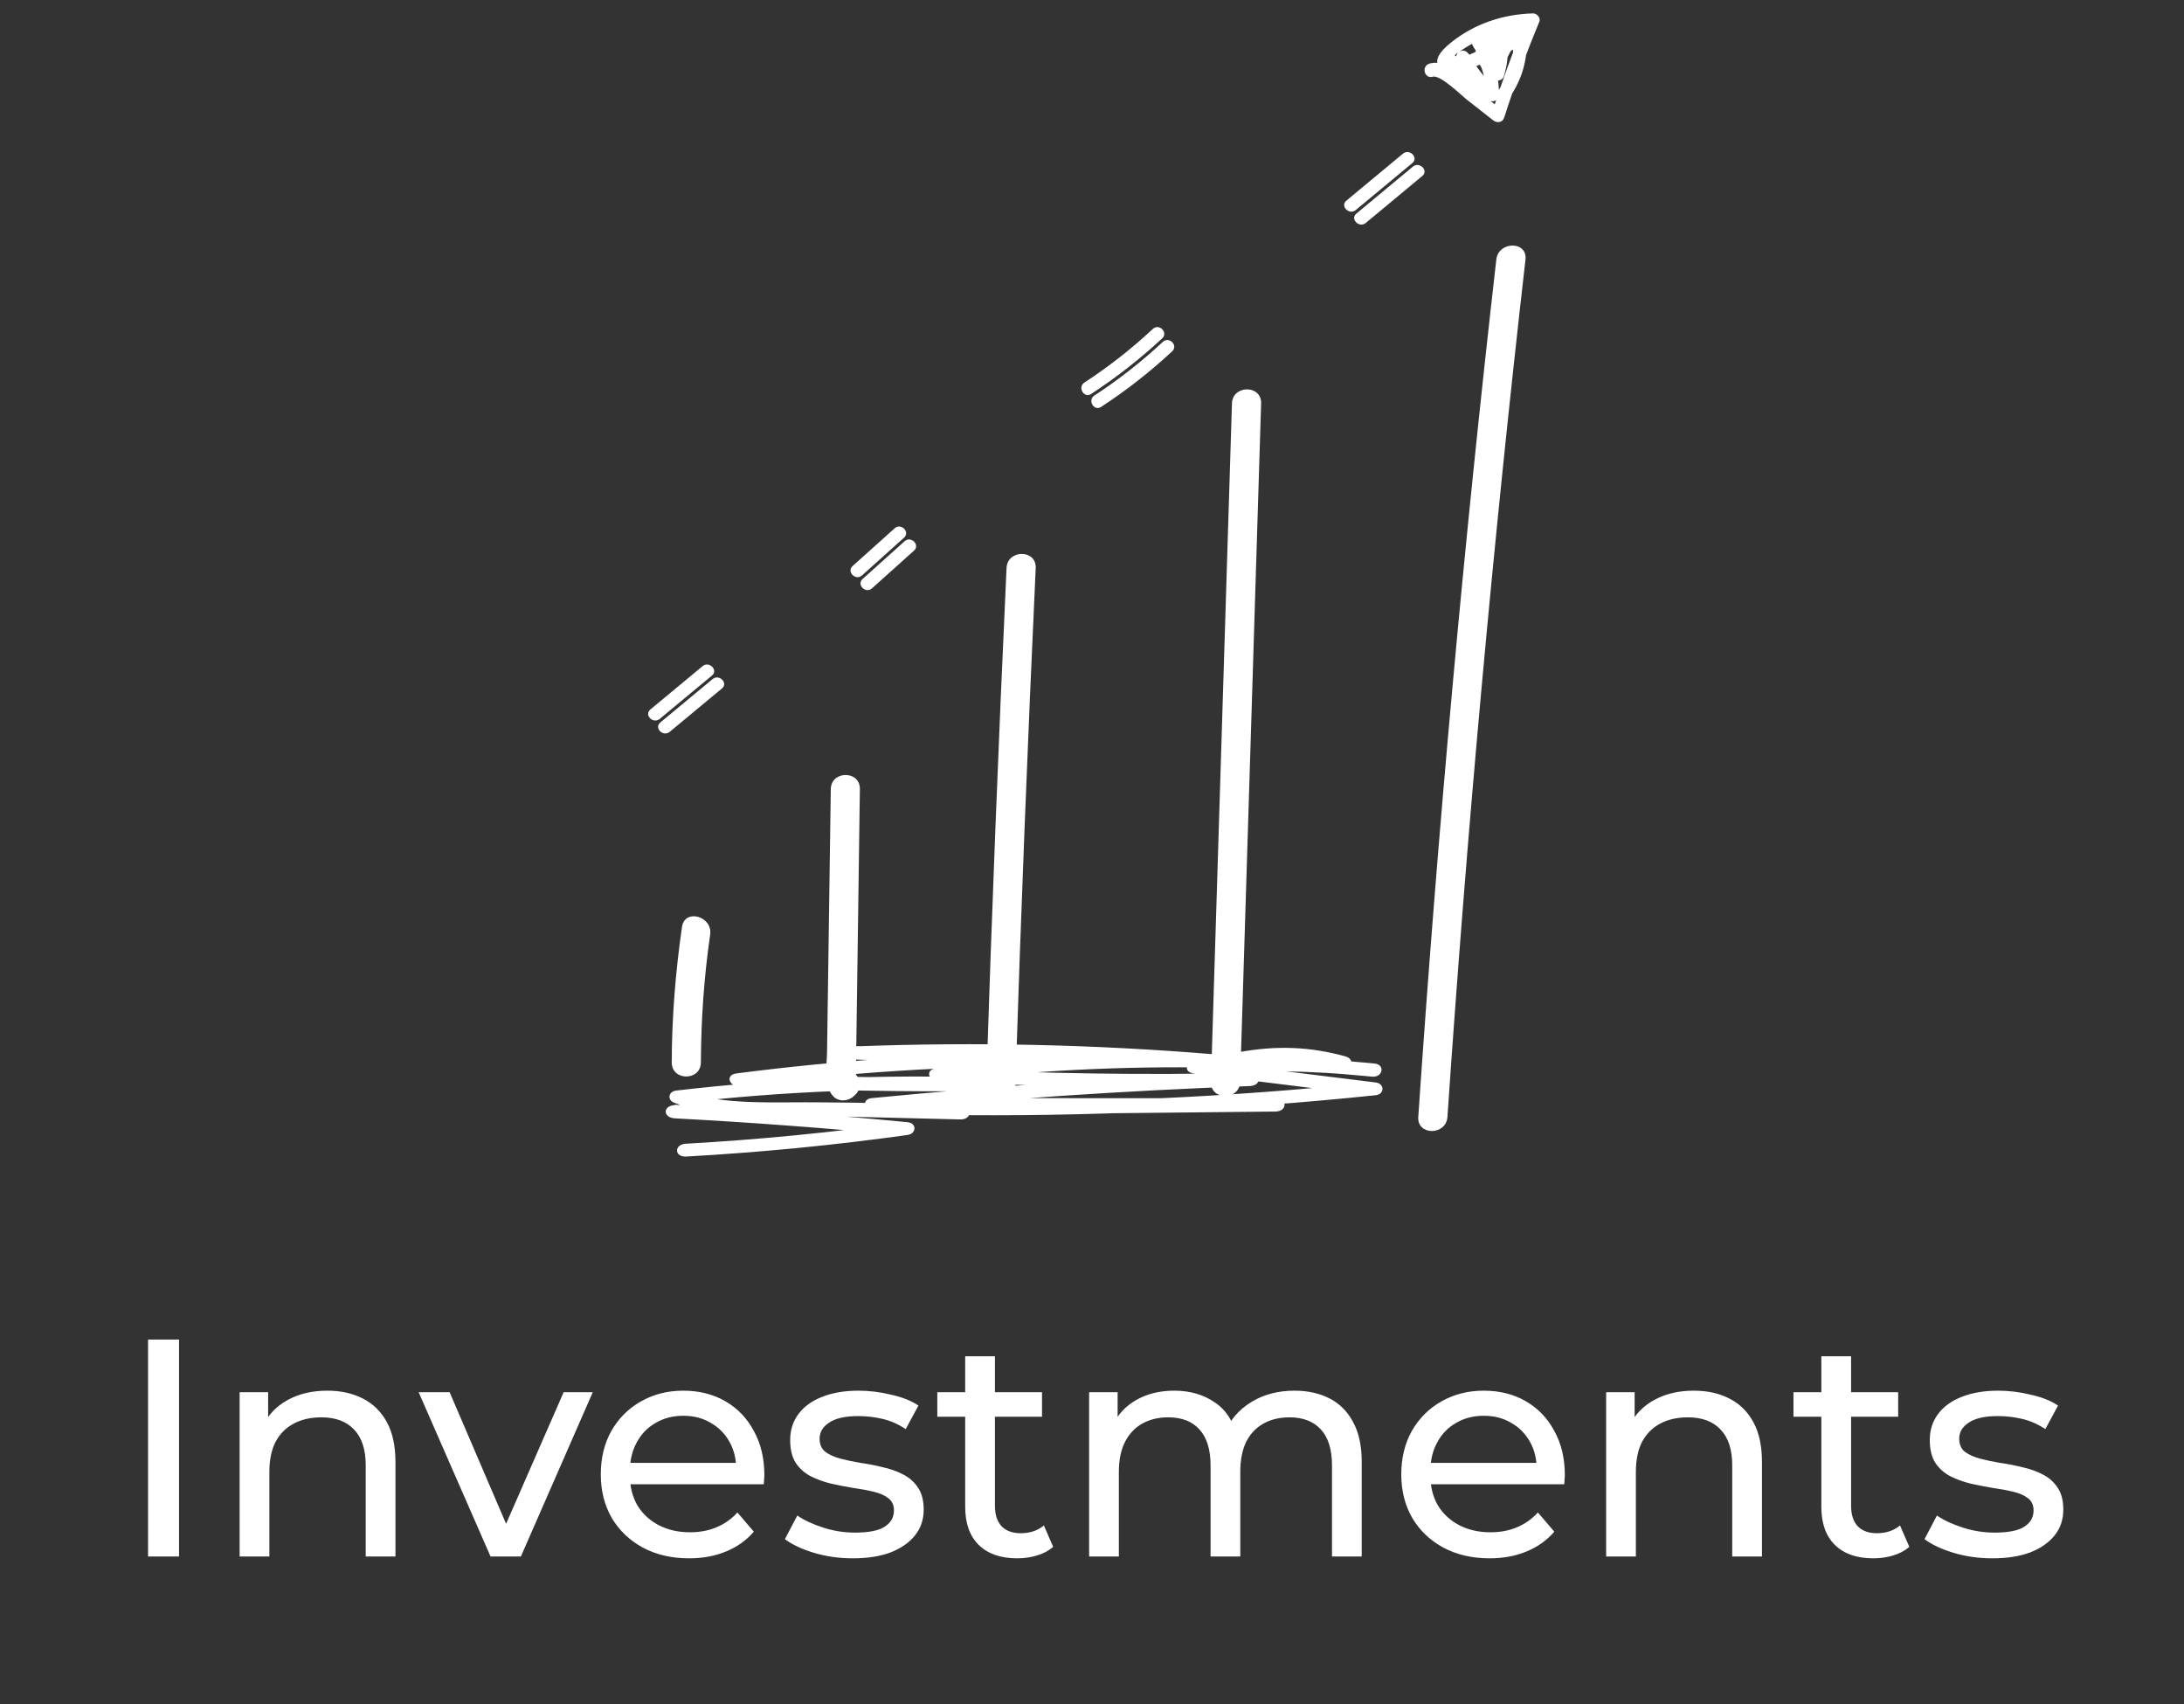 <svg width="141" height="110" viewBox="0 0 141 110" fill="none" xmlns="http://www.w3.org/2000/svg">
<rect x="0" y="0" width="141" height="110" fill="#333333" stroke="none"/>
<path d="M9.559 100.458V86.457H11.559V100.458H9.559ZM21.131 89.757C21.997 89.757 22.757 89.924 23.411 90.257C24.077 90.591 24.597 91.097 24.971 91.778C25.344 92.457 25.531 93.317 25.531 94.358V100.458H23.611V94.578C23.611 93.551 23.357 92.778 22.851 92.257C22.357 91.737 21.657 91.478 20.751 91.478C20.071 91.478 19.477 91.611 18.971 91.877C18.464 92.144 18.071 92.537 17.791 93.058C17.524 93.578 17.391 94.224 17.391 94.998V100.458H15.471V89.858H17.311V92.718L17.011 91.957C17.357 91.264 17.891 90.724 18.611 90.338C19.331 89.951 20.171 89.757 21.131 89.757ZM31.669 100.458L27.029 89.858H29.029L33.149 99.457H32.189L36.389 89.858H38.269L33.629 100.458H31.669ZM44.488 100.578C43.354 100.578 42.354 100.344 41.488 99.877C40.634 99.411 39.968 98.771 39.488 97.957C39.021 97.144 38.788 96.211 38.788 95.157C38.788 94.104 39.014 93.171 39.468 92.358C39.934 91.544 40.568 90.911 41.368 90.457C42.181 89.991 43.094 89.757 44.108 89.757C45.134 89.757 46.041 89.984 46.828 90.438C47.614 90.891 48.228 91.531 48.668 92.358C49.121 93.171 49.348 94.124 49.348 95.218C49.348 95.297 49.341 95.391 49.328 95.498C49.328 95.604 49.321 95.704 49.308 95.797H40.288V94.418H48.308L47.528 94.897C47.541 94.218 47.401 93.611 47.108 93.078C46.814 92.544 46.408 92.131 45.888 91.838C45.381 91.531 44.788 91.377 44.108 91.377C43.441 91.377 42.848 91.531 42.328 91.838C41.808 92.131 41.401 92.551 41.108 93.097C40.814 93.631 40.668 94.244 40.668 94.938V95.257C40.668 95.964 40.828 96.597 41.148 97.157C41.481 97.704 41.941 98.131 42.528 98.438C43.114 98.744 43.788 98.897 44.548 98.897C45.174 98.897 45.741 98.791 46.248 98.578C46.768 98.364 47.221 98.044 47.608 97.618L48.668 98.858C48.188 99.418 47.588 99.844 46.868 100.138C46.161 100.431 45.368 100.578 44.488 100.578ZM55.054 100.578C54.174 100.578 53.334 100.458 52.534 100.218C51.747 99.978 51.127 99.684 50.674 99.338L51.474 97.817C51.927 98.124 52.487 98.384 53.154 98.597C53.82 98.811 54.5 98.918 55.194 98.918C56.087 98.918 56.727 98.791 57.114 98.537C57.514 98.284 57.714 97.931 57.714 97.478C57.714 97.144 57.594 96.884 57.354 96.698C57.114 96.511 56.794 96.371 56.394 96.278C56.007 96.184 55.574 96.104 55.094 96.037C54.614 95.957 54.134 95.864 53.654 95.757C53.174 95.638 52.734 95.478 52.334 95.278C51.934 95.064 51.614 94.778 51.374 94.418C51.134 94.044 51.014 93.551 51.014 92.938C51.014 92.297 51.194 91.737 51.554 91.257C51.914 90.778 52.42 90.411 53.074 90.157C53.74 89.891 54.527 89.757 55.434 89.757C56.127 89.757 56.827 89.844 57.534 90.017C58.254 90.177 58.84 90.411 59.294 90.718L58.474 92.237C57.994 91.918 57.494 91.698 56.974 91.578C56.454 91.457 55.934 91.397 55.414 91.397C54.574 91.397 53.947 91.537 53.534 91.817C53.12 92.084 52.914 92.431 52.914 92.858C52.914 93.218 53.034 93.498 53.274 93.698C53.527 93.884 53.847 94.031 54.234 94.138C54.634 94.244 55.074 94.338 55.554 94.418C56.034 94.484 56.514 94.578 56.994 94.698C57.474 94.804 57.907 94.957 58.294 95.157C58.694 95.358 59.014 95.638 59.254 95.998C59.507 96.358 59.634 96.838 59.634 97.438C59.634 98.078 59.447 98.631 59.074 99.097C58.7 99.564 58.174 99.931 57.494 100.198C56.814 100.451 56 100.578 55.054 100.578ZM65.673 100.578C64.606 100.578 63.78 100.291 63.193 99.718C62.606 99.144 62.313 98.324 62.313 97.257V87.537H64.233V97.177C64.233 97.751 64.373 98.191 64.653 98.498C64.947 98.804 65.36 98.957 65.893 98.957C66.493 98.957 66.993 98.791 67.393 98.457L67.993 99.838C67.7 100.091 67.347 100.278 66.933 100.398C66.533 100.518 66.113 100.578 65.673 100.578ZM60.513 91.438V89.858H67.273V91.438H60.513ZM83.574 89.757C84.428 89.757 85.181 89.924 85.834 90.257C86.488 90.591 86.994 91.097 87.354 91.778C87.728 92.457 87.914 93.317 87.914 94.358V100.458H85.994V94.578C85.994 93.551 85.754 92.778 85.274 92.257C84.794 91.737 84.121 91.478 83.254 91.478C82.614 91.478 82.054 91.611 81.574 91.877C81.094 92.144 80.721 92.537 80.454 93.058C80.201 93.578 80.074 94.224 80.074 94.998V100.458H78.154V94.578C78.154 93.551 77.914 92.778 77.434 92.257C76.968 91.737 76.294 91.478 75.414 91.478C74.788 91.478 74.234 91.611 73.754 91.877C73.274 92.144 72.901 92.537 72.634 93.058C72.368 93.578 72.234 94.224 72.234 94.998V100.458H70.314V89.858H72.154V92.677L71.854 91.957C72.188 91.264 72.701 90.724 73.394 90.338C74.088 89.951 74.894 89.757 75.814 89.757C76.828 89.757 77.701 90.011 78.434 90.517C79.168 91.011 79.648 91.764 79.874 92.778L79.094 92.457C79.414 91.644 79.974 90.991 80.774 90.498C81.574 90.004 82.508 89.757 83.574 89.757ZM96.167 100.578C95.034 100.578 94.034 100.344 93.167 99.877C92.314 99.411 91.647 98.771 91.167 97.957C90.701 97.144 90.467 96.211 90.467 95.157C90.467 94.104 90.694 93.171 91.147 92.358C91.614 91.544 92.247 90.911 93.047 90.457C93.861 89.991 94.774 89.757 95.787 89.757C96.814 89.757 97.721 89.984 98.507 90.438C99.294 90.891 99.907 91.531 100.347 92.358C100.801 93.171 101.027 94.124 101.027 95.218C101.027 95.297 101.021 95.391 101.007 95.498C101.007 95.604 101.001 95.704 100.987 95.797H91.967V94.418H99.987L99.207 94.897C99.221 94.218 99.081 93.611 98.787 93.078C98.494 92.544 98.087 92.131 97.567 91.838C97.061 91.531 96.467 91.377 95.787 91.377C95.121 91.377 94.527 91.531 94.007 91.838C93.487 92.131 93.081 92.551 92.787 93.097C92.494 93.631 92.347 94.244 92.347 94.938V95.257C92.347 95.964 92.507 96.597 92.827 97.157C93.161 97.704 93.621 98.131 94.207 98.438C94.794 98.744 95.467 98.897 96.227 98.897C96.854 98.897 97.421 98.791 97.927 98.578C98.447 98.364 98.901 98.044 99.287 97.618L100.347 98.858C99.867 99.418 99.267 99.844 98.547 100.138C97.841 100.431 97.047 100.578 96.167 100.578ZM109.353 89.757C110.22 89.757 110.98 89.924 111.633 90.257C112.3 90.591 112.82 91.097 113.193 91.778C113.567 92.457 113.753 93.317 113.753 94.358V100.458H111.833V94.578C111.833 93.551 111.58 92.778 111.073 92.257C110.58 91.737 109.88 91.478 108.973 91.478C108.293 91.478 107.7 91.611 107.193 91.877C106.687 92.144 106.293 92.537 106.013 93.058C105.747 93.578 105.613 94.224 105.613 94.998V100.458H103.693V89.858H105.533V92.718L105.233 91.957C105.58 91.264 106.113 90.724 106.833 90.338C107.553 89.951 108.393 89.757 109.353 89.757ZM120.947 100.578C119.88 100.578 119.053 100.291 118.467 99.718C117.88 99.144 117.587 98.324 117.587 97.257V87.537H119.507V97.177C119.507 97.751 119.647 98.191 119.927 98.498C120.22 98.804 120.633 98.957 121.167 98.957C121.767 98.957 122.267 98.791 122.667 98.457L123.267 99.838C122.973 100.091 122.62 100.278 122.207 100.398C121.807 100.518 121.387 100.578 120.947 100.578ZM115.787 91.438V89.858H122.547V91.438H115.787ZM128.628 100.578C127.748 100.578 126.908 100.458 126.108 100.218C125.321 99.978 124.701 99.684 124.248 99.338L125.048 97.817C125.501 98.124 126.061 98.384 126.728 98.597C127.395 98.811 128.075 98.918 128.768 98.918C129.661 98.918 130.301 98.791 130.688 98.537C131.088 98.284 131.288 97.931 131.288 97.478C131.288 97.144 131.168 96.884 130.928 96.698C130.688 96.511 130.368 96.371 129.968 96.278C129.581 96.184 129.148 96.104 128.668 96.037C128.188 95.957 127.708 95.864 127.228 95.757C126.748 95.638 126.308 95.478 125.908 95.278C125.508 95.064 125.188 94.778 124.948 94.418C124.708 94.044 124.588 93.551 124.588 92.938C124.588 92.297 124.768 91.737 125.128 91.257C125.488 90.778 125.995 90.411 126.648 90.157C127.315 89.891 128.101 89.757 129.008 89.757C129.701 89.757 130.401 89.844 131.108 90.017C131.828 90.177 132.415 90.411 132.868 90.718L132.048 92.237C131.568 91.918 131.068 91.698 130.548 91.578C130.028 91.457 129.508 91.397 128.988 91.397C128.148 91.397 127.521 91.537 127.108 91.817C126.695 92.084 126.488 92.431 126.488 92.858C126.488 93.218 126.608 93.498 126.848 93.698C127.101 93.884 127.421 94.031 127.808 94.138C128.208 94.244 128.648 94.338 129.128 94.418C129.608 94.484 130.088 94.578 130.568 94.698C131.048 94.804 131.481 94.957 131.868 95.157C132.268 95.358 132.588 95.638 132.828 95.998C133.081 96.358 133.208 96.838 133.208 97.438C133.208 98.078 133.021 98.631 132.648 99.097C132.275 99.564 131.748 99.931 131.068 100.198C130.388 100.451 129.575 100.578 128.628 100.578Z" fill="white"/>
<path d="M44.302 74.646C49.11 74.376 53.865 73.913 58.593 73.253C59.168 73.175 59.201 72.484 58.593 72.429C53.601 71.948 48.595 71.568 43.569 71.302C43.569 71.586 43.569 71.875 43.569 72.159C49.711 71.898 55.84 71.92 61.981 72.227C61.981 71.943 61.981 71.655 61.981 71.371C59.023 71.297 56.064 71.224 53.105 71.156C50.239 71.087 46.686 71.398 44.131 70.409C44.084 70.67 44.032 70.931 43.985 71.192C50.576 70.427 57.18 70.171 63.85 70.4C63.85 70.116 63.85 69.827 63.85 69.543C58.461 69.603 53.079 69.502 47.703 69.25C47.756 69.529 47.816 69.809 47.868 70.093C54.558 69.227 61.281 68.796 68.077 68.787C68.876 68.787 68.869 67.958 68.077 67.931C63.824 67.793 59.571 67.656 55.318 67.519C55.318 67.802 55.318 68.091 55.318 68.375C63.038 68.082 70.732 68.256 78.406 68.893C78.406 68.609 78.406 68.32 78.406 68.036C72.363 67.931 66.386 68.242 60.429 68.957C59.703 69.044 59.941 69.763 60.594 69.8C67.284 70.148 73.974 70.244 80.678 70.088C80.678 69.804 80.678 69.516 80.678 69.232C72.508 69.529 64.379 70.084 56.282 70.876C55.582 70.945 55.767 71.719 56.447 71.719C65.079 71.724 73.704 71.728 82.335 71.733C82.335 71.449 82.335 71.16 82.335 70.876C75.11 70.949 67.885 71.027 60.661 71.1C59.868 71.11 59.868 71.948 60.661 71.957C70.098 72.09 79.482 71.659 88.814 70.688C89.408 70.624 89.395 69.933 88.814 69.864C85.01 69.392 81.206 68.925 77.402 68.453C77.349 68.732 77.29 69.012 77.237 69.296C81.001 69.039 84.686 69.09 88.424 69.47C88.477 69.19 88.536 68.911 88.589 68.627C85.789 68.38 82.989 68.132 80.182 67.885C80.235 68.164 80.294 68.444 80.347 68.728C82.573 68.329 84.363 68.416 86.509 68.998C87.249 69.2 87.572 68.37 86.839 68.174C84.541 67.546 82.408 67.473 80.017 67.903C79.291 68.036 79.535 68.686 80.182 68.746C82.982 68.993 85.782 69.241 88.589 69.488C89.276 69.548 89.441 68.719 88.754 68.645C84.904 68.256 81.107 68.178 77.237 68.439C76.603 68.48 76.332 69.19 77.072 69.282C80.876 69.754 84.68 70.221 88.484 70.693C88.484 70.418 88.484 70.143 88.484 69.868C79.264 70.83 69.979 71.238 60.661 71.11C60.661 71.394 60.661 71.682 60.661 71.966C67.885 71.893 75.11 71.815 82.335 71.742C83.128 71.733 83.134 70.885 82.335 70.885C73.704 70.881 65.079 70.876 56.447 70.871C56.5 71.151 56.559 71.43 56.612 71.714C64.603 70.931 72.627 70.395 80.684 70.097C81.47 70.07 81.483 69.222 80.684 69.241C73.981 69.397 67.291 69.3 60.601 68.952C60.654 69.232 60.713 69.511 60.766 69.795C66.617 69.094 72.482 68.801 78.412 68.906C79.225 68.92 79.178 68.114 78.412 68.05C70.738 67.413 63.045 67.244 55.325 67.532C54.532 67.564 54.525 68.361 55.325 68.389C59.578 68.526 63.831 68.664 68.084 68.801C68.084 68.517 68.084 68.228 68.084 67.944C61.176 67.954 54.334 68.403 47.545 69.282C46.825 69.374 47.05 70.093 47.71 70.125C53.092 70.381 58.468 70.478 63.857 70.418C64.656 70.409 64.65 69.589 63.857 69.561C57.081 69.328 50.352 69.607 43.662 70.386C43.127 70.45 43.081 71 43.516 71.169C45.702 72.017 48.139 71.911 50.576 71.971C54.38 72.062 58.184 72.159 61.988 72.25C62.787 72.269 62.774 71.435 61.988 71.394C55.846 71.087 49.718 71.064 43.576 71.325C42.777 71.357 42.783 72.14 43.576 72.181C48.489 72.443 53.389 72.809 58.27 73.281C58.27 73.006 58.27 72.731 58.27 72.456C53.647 73.098 49.004 73.551 44.309 73.817C43.516 73.831 43.51 74.692 44.302 74.646Z" fill="white"/>
<path d="M44.031 59.821C43.609 62.724 43.38 65.632 43.367 68.567C43.362 69.784 45.245 69.784 45.249 68.567C45.263 65.801 45.451 63.054 45.849 60.321C46.019 59.136 44.205 58.622 44.031 59.821Z" fill="white"/>
<path d="M53.636 50.933C53.581 54.815 53.526 58.701 53.471 62.582C53.444 64.374 53.421 66.165 53.394 67.957C53.38 68.875 53.11 70.01 53.788 70.749C54.14 71.135 54.759 71.089 55.121 70.749C55.157 70.717 55.194 70.68 55.226 70.648C55.615 70.285 55.556 69.684 55.226 69.312C55.203 69.284 55.18 69.256 55.153 69.229C54.346 68.319 53.018 69.661 53.82 70.566C53.843 70.593 53.865 70.621 53.893 70.648C53.893 70.203 53.893 69.757 53.893 69.312C53.856 69.344 53.82 69.38 53.788 69.413C54.232 69.413 54.676 69.413 55.121 69.413C55.258 69.9 55.304 69.863 55.258 69.302C55.263 68.852 55.272 68.407 55.276 67.957C55.285 67.208 55.299 66.464 55.308 65.715C55.331 64.07 55.354 62.431 55.377 60.786C55.423 57.502 55.469 54.213 55.514 50.928C55.537 49.716 53.655 49.716 53.636 50.933Z" fill="white"/>
<path d="M64.983 36.66C64.465 47.818 64.026 58.976 63.668 70.138C63.627 71.355 65.514 71.355 65.551 70.138C65.908 58.976 66.348 47.818 66.866 36.66C66.921 35.448 65.038 35.448 64.983 36.66Z" fill="white"/>
<path d="M79.535 26.042C79.082 40.636 78.633 55.234 78.179 69.827C78.143 71.044 80.025 71.044 80.062 69.827C80.516 55.234 80.965 40.636 81.418 26.042C81.459 24.825 79.576 24.829 79.535 26.042Z" fill="white"/>
<path d="M96.603 16.752C94.501 35.158 92.824 53.606 91.564 72.09C91.482 73.302 93.365 73.298 93.447 72.09C94.707 53.606 96.383 35.158 98.486 16.752C98.623 15.544 96.736 15.553 96.603 16.752Z" fill="white"/>
<path d="M42.592 46.399C43.715 45.466 44.842 44.534 45.964 43.601C46.39 43.248 45.781 42.646 45.359 42.995C44.237 43.927 43.11 44.86 41.988 45.792C41.562 46.146 42.166 46.748 42.592 46.399Z" fill="white"/>
<path d="M43.237 47.234C44.359 46.301 45.486 45.369 46.608 44.436C47.035 44.083 46.425 43.481 46.004 43.83C44.882 44.762 43.755 45.695 42.633 46.627C42.206 46.981 42.811 47.583 43.237 47.234Z" fill="white"/>
<path d="M55.652 37.138C56.554 36.325 57.461 35.516 58.364 34.703C58.776 34.336 58.167 33.729 57.759 34.097C56.857 34.91 55.95 35.718 55.047 36.531C54.635 36.899 55.24 37.505 55.652 37.138Z" fill="white"/>
<path d="M56.297 37.972C57.199 37.159 58.106 36.351 59.008 35.538C59.421 35.17 58.812 34.564 58.404 34.931C57.502 35.744 56.594 36.553 55.692 37.366C55.28 37.733 55.885 38.34 56.297 37.972Z" fill="white"/>
<path d="M70.443 25.428C72.074 24.363 73.608 23.164 75.033 21.836C75.436 21.459 74.831 20.853 74.428 21.23C73.054 22.511 71.584 23.664 70.012 24.689C69.55 24.987 69.98 25.731 70.443 25.428Z" fill="white"/>
<path d="M71.088 26.263C72.719 25.198 74.253 23.999 75.678 22.671C76.081 22.295 75.476 21.688 75.073 22.065C73.699 23.347 72.228 24.5 70.657 25.524C70.195 25.823 70.625 26.567 71.088 26.263Z" fill="white"/>
<path d="M87.529 13.556C88.747 12.545 89.961 11.534 91.18 10.524C91.606 10.17 90.996 9.568 90.575 9.918C89.357 10.928 88.143 11.939 86.924 12.949C86.498 13.303 87.108 13.905 87.529 13.556Z" fill="white"/>
<path d="M88.174 14.39C89.392 13.379 90.606 12.369 91.825 11.358C92.251 11.005 91.641 10.403 91.22 10.752C90.001 11.762 88.788 12.773 87.569 13.784C87.143 14.137 87.752 14.739 88.174 14.39Z" fill="white"/>
<path d="M92.494 4.952C92.98 4.81 94.317 6.128 94.666 6.404C95.243 6.858 95.82 7.313 96.402 7.768C96.653 7.965 97.011 7.91 97.116 7.58C97.78 5.49 98.536 3.432 99.379 1.406C99.489 1.149 99.219 0.855 98.967 0.864C97.038 0.919 95.192 1.53 93.676 2.747C92.082 4.033 92.852 4.516 94.235 5.595C94.615 5.894 95.119 5.535 94.908 5.076C94.67 4.562 94.382 4.125 94.024 3.694C93.823 3.896 93.621 4.098 93.42 4.3C94.066 5.049 94.785 5.669 95.609 6.211C95.966 6.445 96.424 5.981 96.195 5.623C95.733 4.906 95.266 4.19 94.803 3.473C94.505 3.009 93.8 3.418 94.066 3.905C94.588 4.874 95.224 5.687 96.044 6.422C96.315 6.665 96.773 6.505 96.777 6.119C96.782 5.072 96.544 4.139 96.049 3.22C95.82 2.793 95.124 3.083 95.266 3.551C95.421 4.066 95.655 4.456 96.053 4.819C96.374 5.117 96.855 4.819 96.768 4.401C96.599 3.583 96.278 2.982 95.724 2.361C95.385 1.985 94.84 2.462 95.05 2.881C95.316 3.404 95.632 3.749 96.104 4.098C96.351 4.281 96.782 4.038 96.75 3.726C96.686 3.184 96.626 2.646 96.562 2.104C96.383 2.242 96.2 2.38 96.021 2.518C96.507 2.665 96.993 2.807 97.478 2.954C97.867 3.069 98.11 2.646 97.964 2.325C97.936 2.169 97.909 2.012 97.881 1.856C97.638 1.957 97.396 2.058 97.148 2.159C97.932 2.881 99.237 2.219 98.394 1.337C98.188 1.121 97.881 1.208 97.721 1.424C96.864 2.582 96.228 3.827 95.76 5.186C96.04 5.223 96.319 5.264 96.603 5.301C96.69 4.53 96.906 3.868 97.276 3.184C97.011 3.11 96.745 3.041 96.48 2.968C96.507 3.565 96.443 4.102 96.273 4.677C96.553 4.713 96.832 4.755 97.116 4.791C97.079 4.355 97.171 3.951 97.391 3.574C97.519 3.312 97.373 2.894 97.02 2.926C96.26 3.005 95.6 3.184 94.913 3.514C94.409 3.753 94.849 4.474 95.344 4.254C96.351 3.808 97.354 3.358 98.362 2.913C98.147 2.789 97.932 2.665 97.716 2.541C97.744 3.73 97.455 4.741 96.805 5.738C96.502 6.202 97.245 6.633 97.542 6.169C98.27 5.058 98.605 3.868 98.573 2.541C98.564 2.191 98.22 2.04 97.927 2.169C96.919 2.614 95.916 3.064 94.908 3.51C95.05 3.758 95.197 4.006 95.339 4.249C95.916 3.974 96.379 3.841 97.015 3.776C96.892 3.56 96.768 3.344 96.644 3.129C96.379 3.671 96.255 4.171 96.255 4.782C96.255 5.269 96.96 5.361 97.098 4.897C97.295 4.236 97.368 3.648 97.336 2.959C97.318 2.554 96.75 2.348 96.539 2.743C96.099 3.56 95.852 4.373 95.751 5.292C95.696 5.797 96.443 5.839 96.594 5.407C97.038 4.107 97.657 2.949 98.468 1.852C98.243 1.879 98.019 1.911 97.794 1.939C97.78 1.806 97.771 1.677 97.757 1.544C97.483 1.291 97.038 1.47 97.025 1.847C97.011 2.288 97.038 2.348 97.222 2.747C97.382 2.536 97.542 2.325 97.707 2.118C97.222 1.971 96.736 1.829 96.251 1.682C96.008 1.608 95.678 1.815 95.71 2.095C95.774 2.637 95.834 3.174 95.898 3.717C96.113 3.592 96.328 3.468 96.544 3.344C96.2 3.11 95.948 2.812 95.802 2.435C95.577 2.609 95.353 2.784 95.128 2.954C95.586 3.464 95.815 3.955 95.953 4.612C96.191 4.474 96.429 4.332 96.667 4.194C96.365 3.969 96.177 3.671 96.099 3.303C95.838 3.413 95.577 3.524 95.316 3.634C95.742 4.428 95.93 5.2 95.93 6.101C96.173 5.999 96.415 5.898 96.663 5.797C95.902 5.113 95.307 4.355 94.817 3.455C94.569 3.597 94.322 3.744 94.079 3.886C94.542 4.603 95.009 5.32 95.472 6.036C95.669 5.839 95.861 5.646 96.058 5.448C95.293 4.948 94.638 4.369 94.043 3.671C93.681 3.248 93.09 3.859 93.438 4.277C93.768 4.677 93.974 5.03 94.185 5.485C94.409 5.31 94.633 5.136 94.858 4.966C94.588 4.755 93.694 4.259 93.635 3.928C93.585 3.643 94.927 2.885 95.206 2.724C96.374 2.054 97.648 1.737 98.985 1.7C98.848 1.521 98.71 1.337 98.573 1.158C97.725 3.184 96.974 5.242 96.31 7.332C96.548 7.267 96.786 7.203 97.025 7.143C95.999 6.335 94.968 5.526 93.942 4.718C93.41 4.3 92.98 3.9 92.284 4.107C91.739 4.277 91.963 5.108 92.494 4.952Z" fill="white"/>
</svg>
